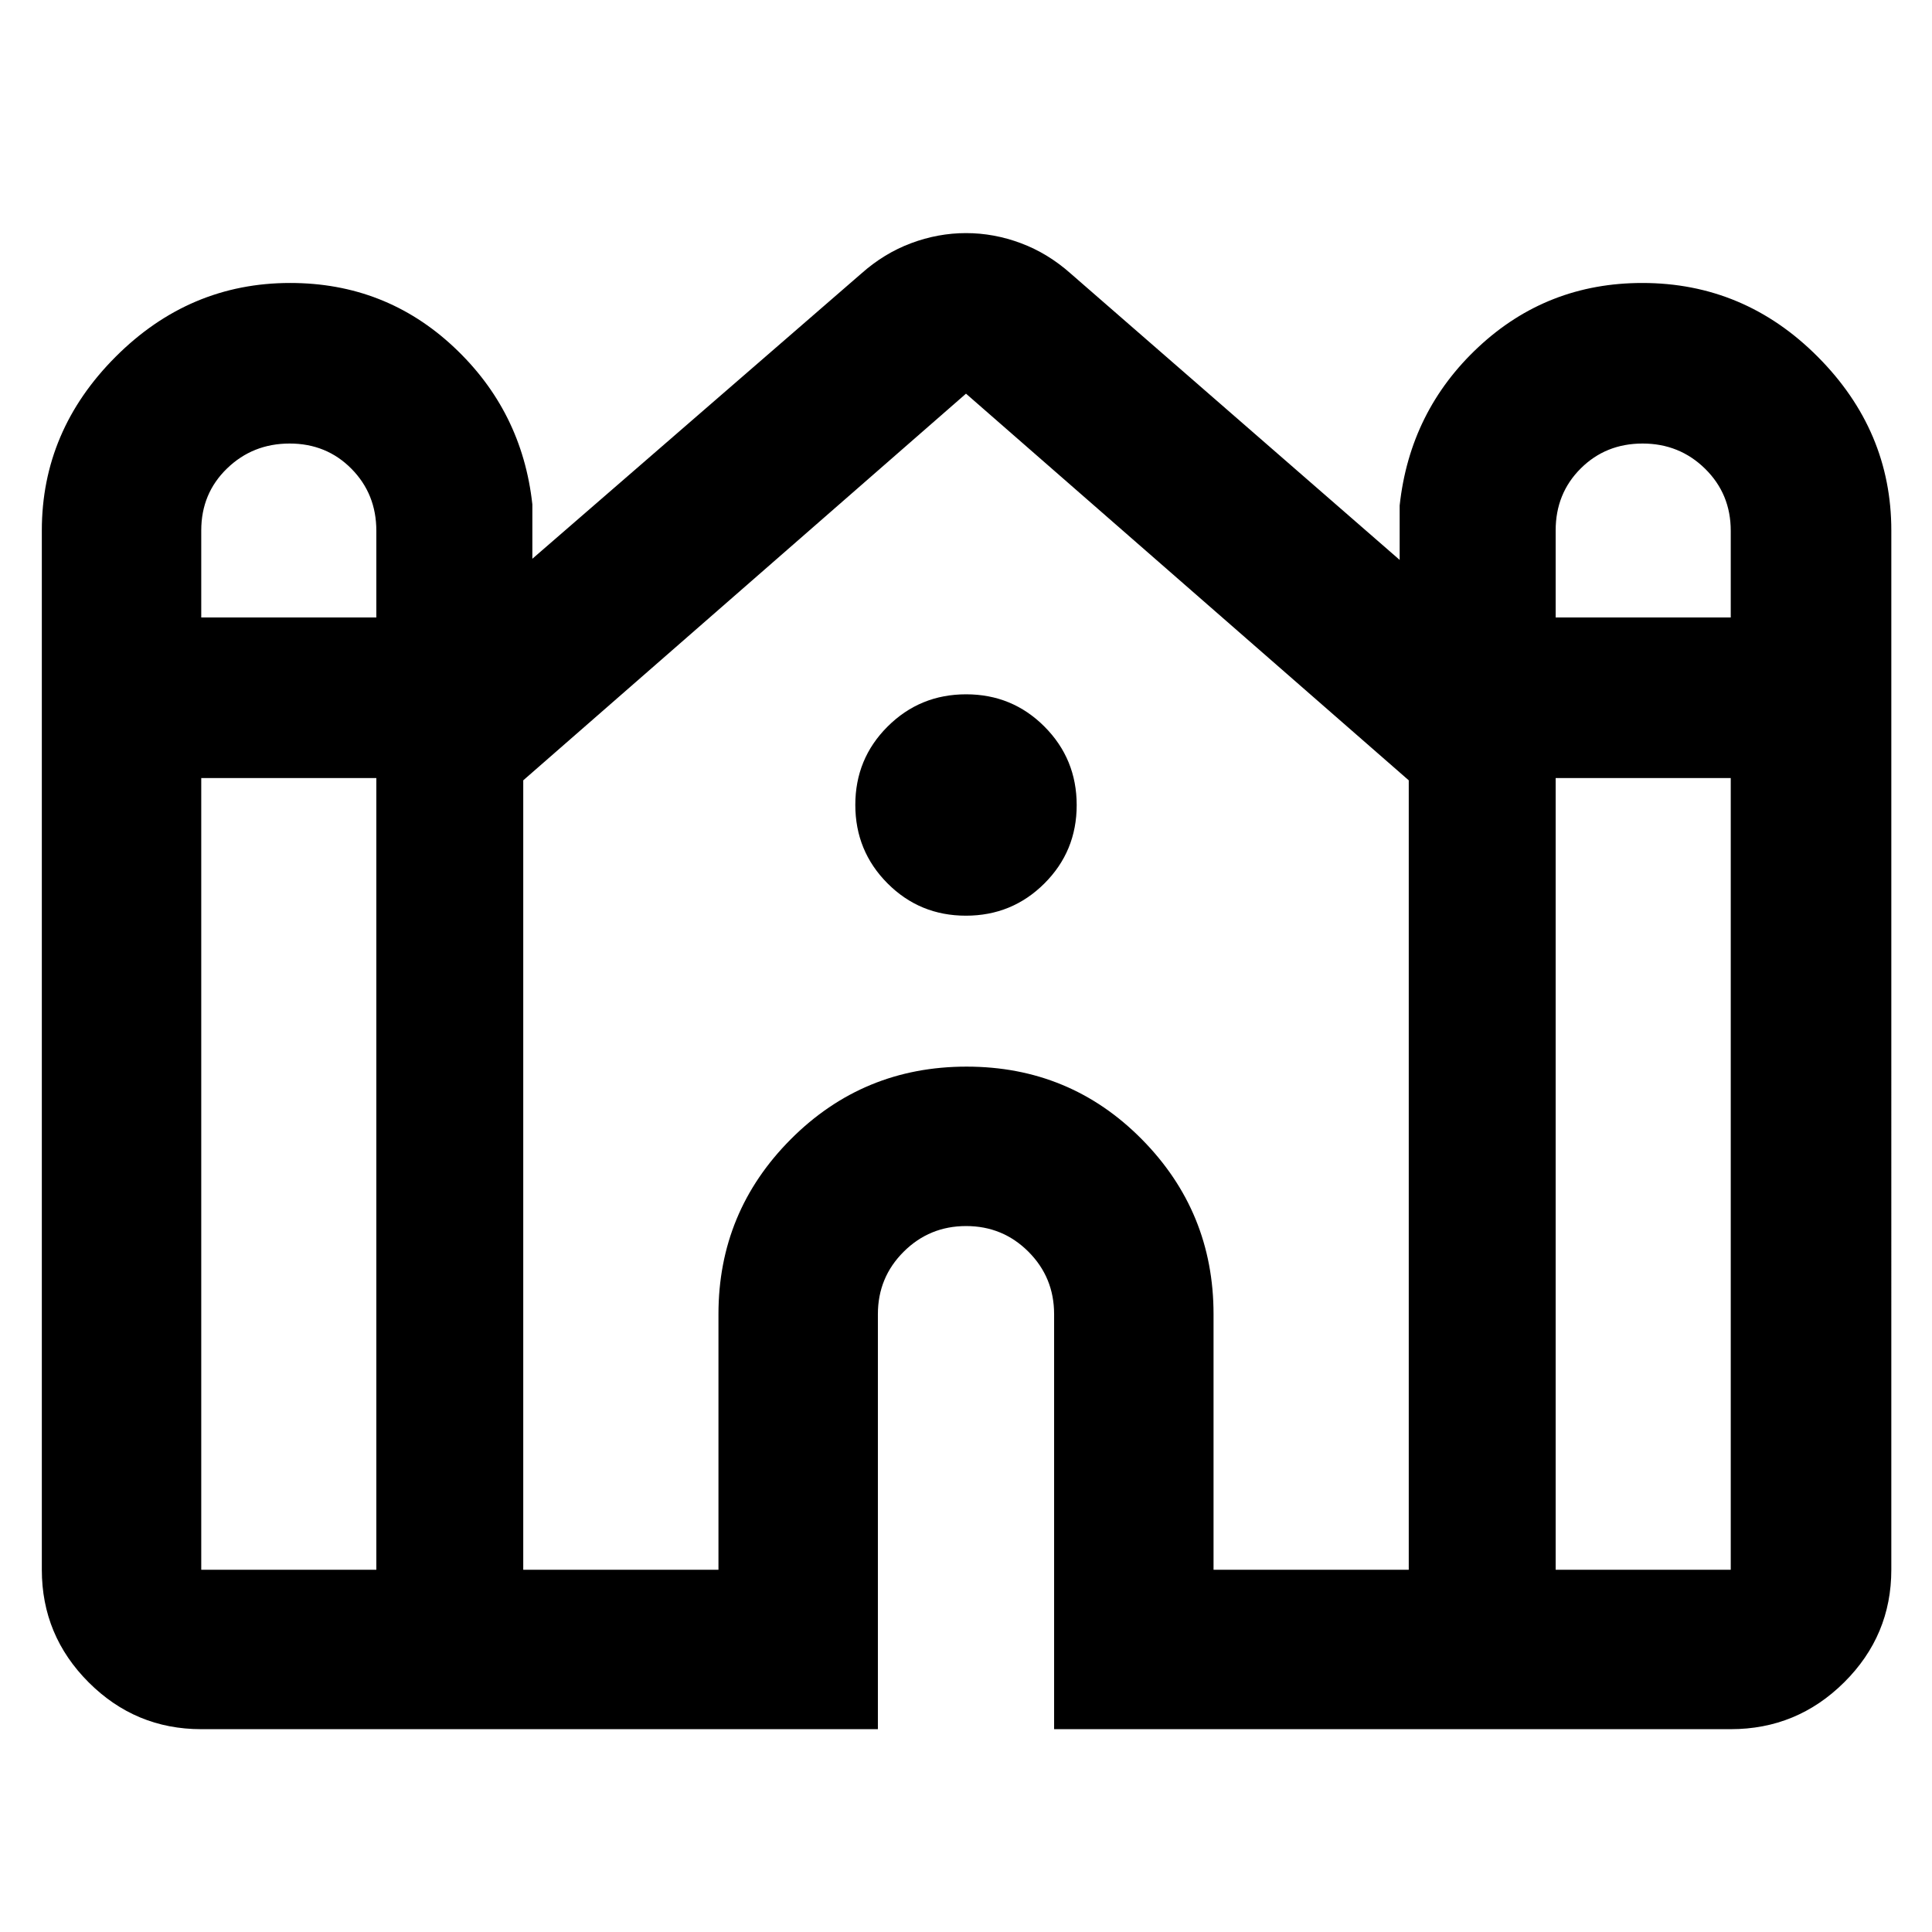 <svg xmlns="http://www.w3.org/2000/svg" width="48" height="48" viewBox="0 96 960 960"><path d="M100 955.218q-32.678 0-55.948-23.27-23.27-23.27-23.27-55.948V359.608q0-49.602 36.64-86.301 36.639-36.7 86.761-36.7 47.295 0 81.273 31.801 33.979 31.801 39.066 78.199v27.043l163.477-141.738q11.285-10.037 24.697-15.062 13.413-5.025 27.304-5.025 13.891 0 27.304 5.025 13.412 5.025 24.697 15.062l163.477 142.304v-27.044q5.087-46.963 39.183-78.764 34.096-31.801 81.392-31.801 50.687 0 87.209 36.7 36.522 36.699 36.522 86.301V876q0 32.678-23.437 55.948-23.436 23.27-56.347 23.27H523.782V749.001q0-18.255-12.748-31.019-12.747-12.764-30.978-12.764-18.23 0-31.034 12.764-12.804 12.764-12.804 31.019v206.217H100Zm673.001-552.393H860v-43.081q0-18.31-12.748-30.832-12.748-12.521-31.057-12.521-18.31 0-30.752 12.396-12.442 12.397-12.442 30.781v43.257Zm-673.001 0h86.999v-43.081q0-18.31-12.386-30.832-12.385-12.521-30.695-12.521-18.309 0-31.114 12.396Q100 341.184 100 359.568v43.257ZM100 876h86.999V482.609H100V876Zm160 0h96.999V749.001q0-50.874 35.958-86.937Q428.915 626 480.284 626q51.368 0 87.043 36.064 35.674 36.063 35.674 86.937V876H700V483.739l-220-192.13v-.5.5l-220 192.13V876Zm513.001 0H860V482.609h-86.999V876Zm-293.06-325Q457 551 441 534.941q-16-16.059-16-39T441.059 457q16.059-16 39-16T519 457.059q16 16.059 16 39T518.941 535q-16.059 16-39 16Z"/></svg>